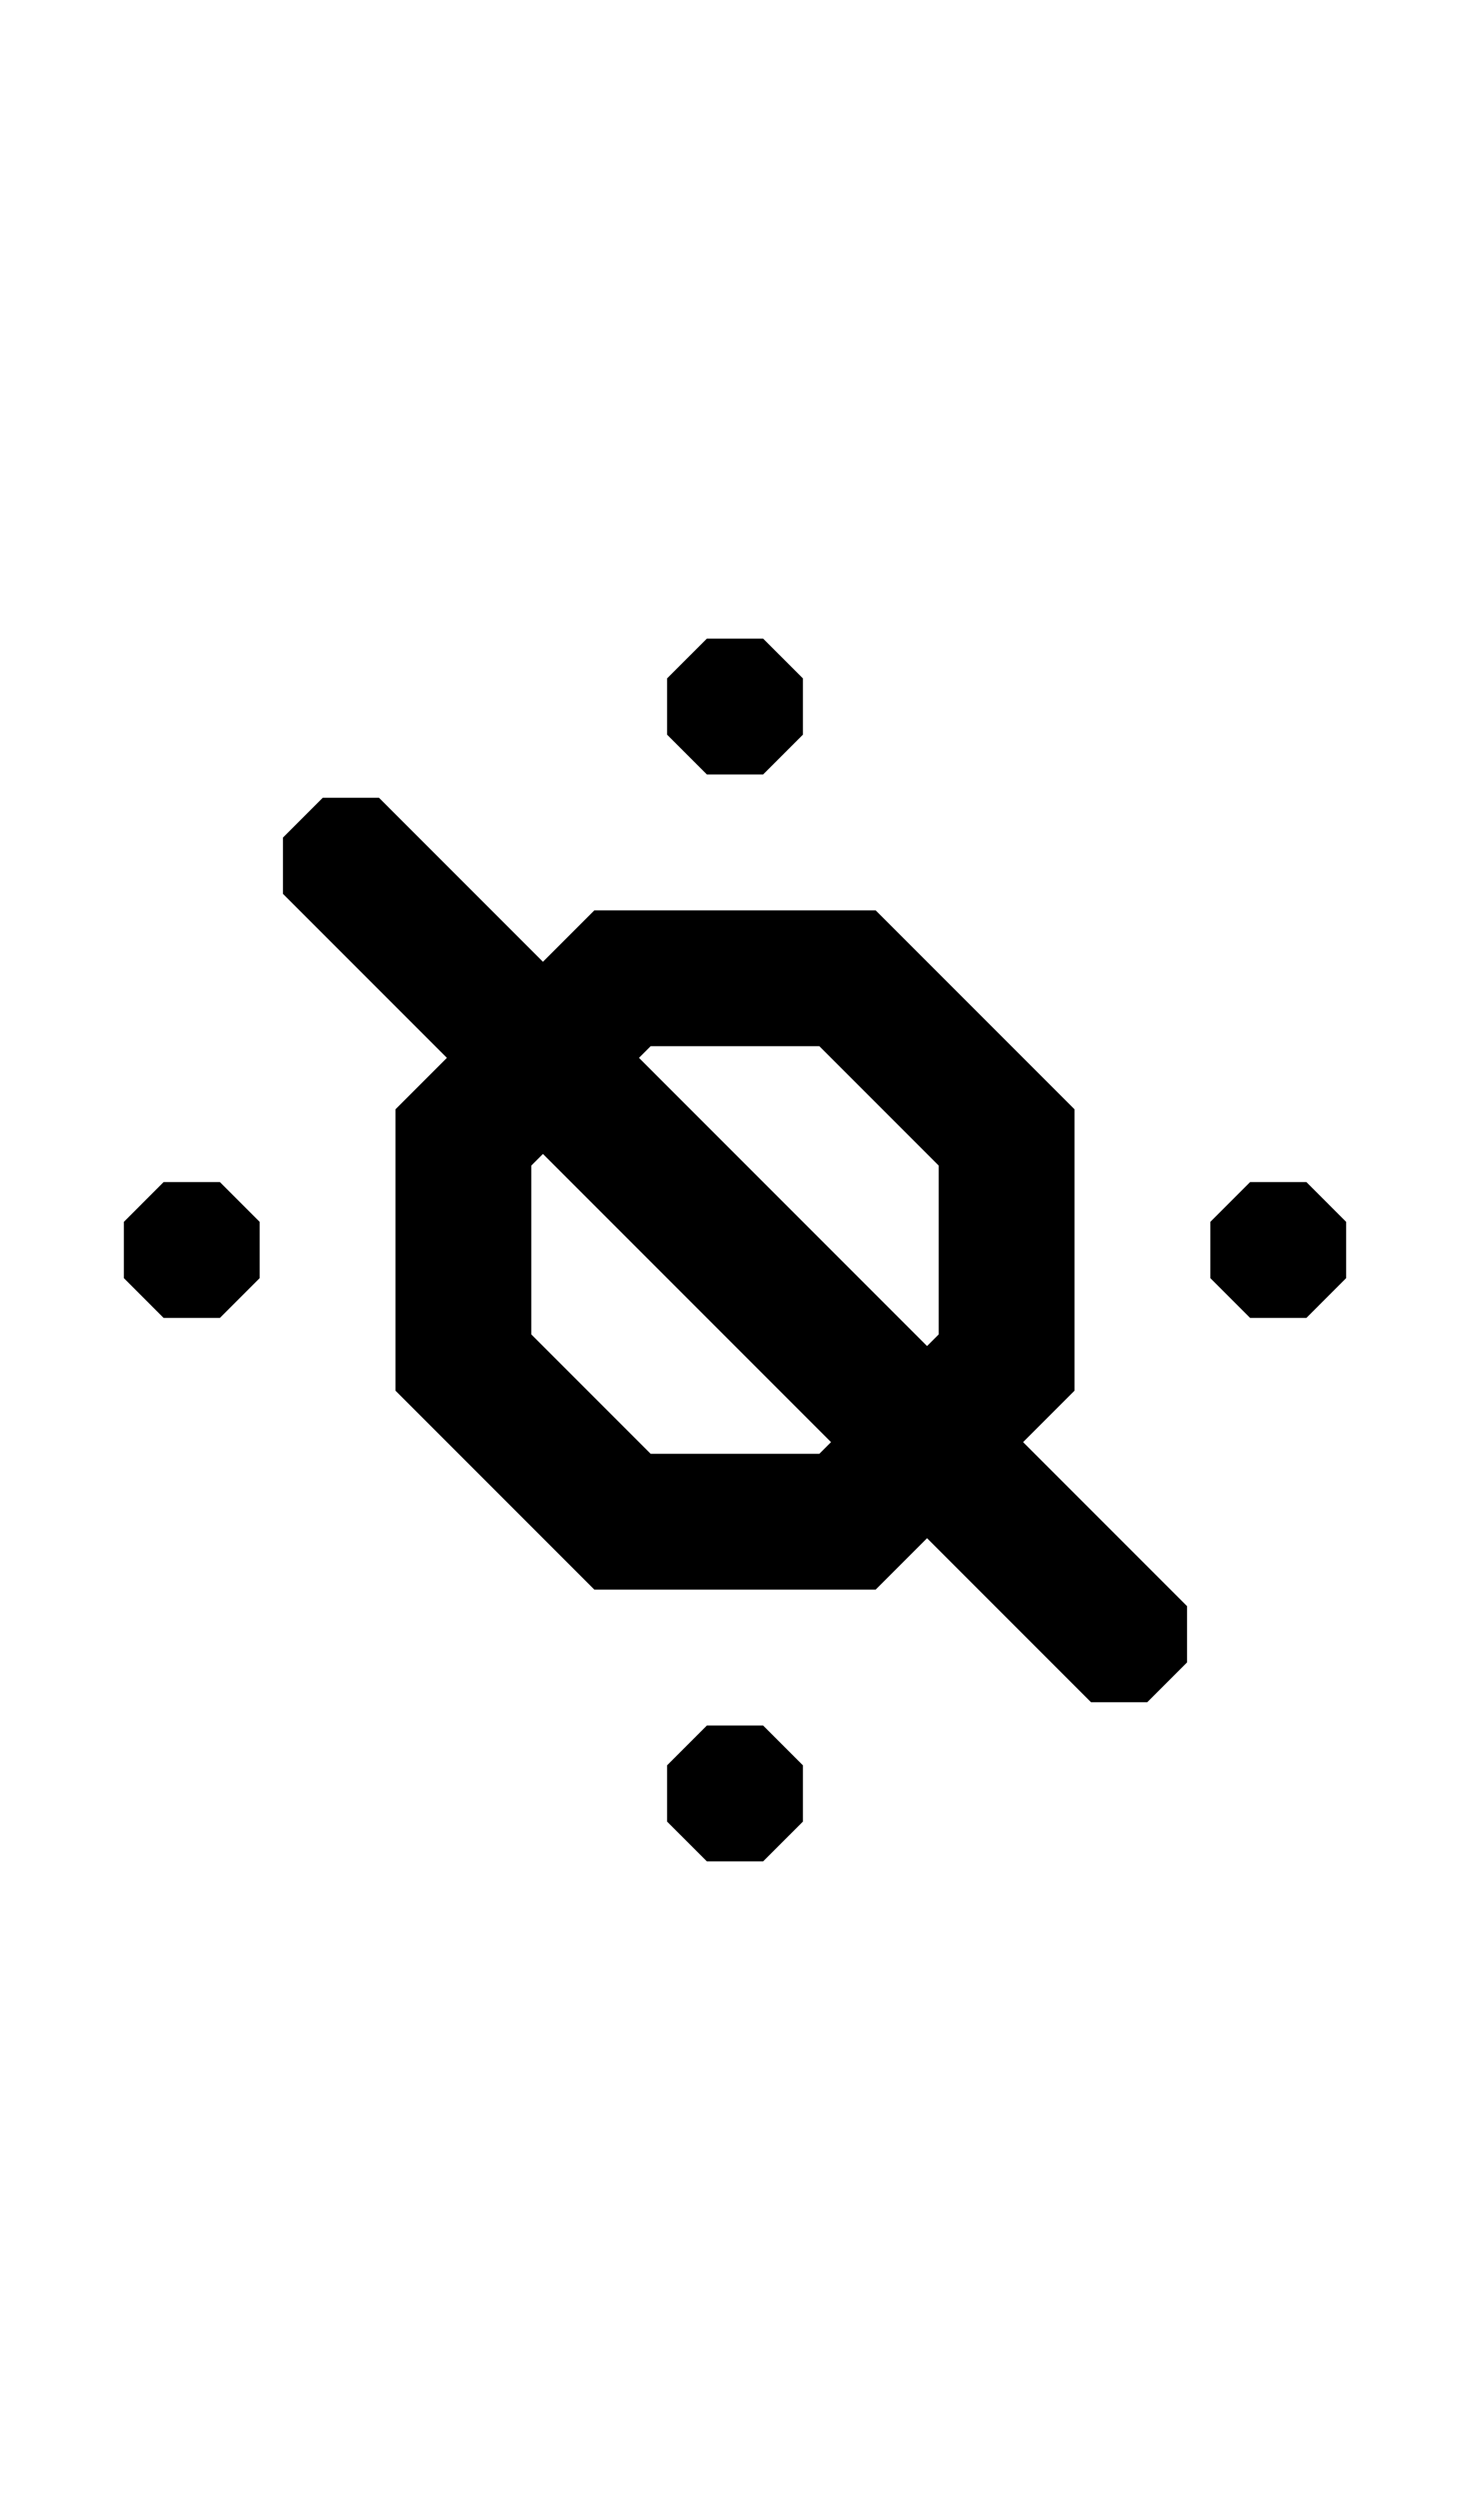 <?xml version="1.0" encoding="UTF-8" standalone="no"?>
<svg width="500" height="850" version="1.1" id="svg3" sodipodi:docname="uni25cc.svg" inkscape:version="1.4.2 (ebf0e940, 2025-05-08)" xmlns:inkscape="http://www.inkscape.org/namespaces/inkscape" xmlns:sodipodi="http://sodipodi.sourceforge.net/DTD/sodipodi-0.dtd" xmlns="http://www.w3.org/2000/svg" xmlns:svg="http://www.w3.org/2000/svg">
    <defs id="defs3" />
    <sodipodi:namedview id="namedview3" pagecolor="#ffffff" bordercolor="#000000" borderopacity="0.25" inkscape:showpageshadow="2" inkscape:pageopacity="0.0" inkscape:pagecheckerboard="0" inkscape:deskcolor="#d1d1d1" inkscape:zoom="0.31652174" inkscape:cx="259.06593" inkscape:cy="426.51099" inkscape:window-width="1080" inkscape:window-height="675" inkscape:window-x="0" inkscape:window-y="25" inkscape:window-maximized="0" inkscape:current-layer="svg3" />
    <path id="path1" d="M 240.434 217.127 L 226.902 230.656 L 226.902 249.791 L 240.434 263.32 L 259.566 263.32 L 273.098 249.791 L 273.098 230.656 L 259.566 217.127 L 240.434 217.127 z M 128.91 271.244 L 109.775 271.246 L 96.246 284.775 L 96.246 303.91 L 152.008 359.672 L 134.516 377.164 L 134.516 472.836 L 202.164 540.484 L 297.836 540.484 L 315.328 522.992 L 371.09 578.756 L 390.225 578.754 L 403.754 565.225 L 403.754 546.09 L 347.992 490.328 L 365.484 472.836 L 365.484 377.164 L 297.836 309.516 L 202.164 309.516 L 184.672 327.008 L 128.91 271.244 z M 221.301 355.709 L 278.699 355.709 L 278.699 355.711 L 319.289 396.301 L 319.289 453.699 L 315.326 457.662 L 217.338 359.672 L 221.301 355.709 z M 184.672 392.338 L 282.662 490.326 L 278.699 494.289 L 221.301 494.289 L 180.711 453.699 L 180.711 396.299 L 184.672 392.338 z M 55.656 401.902 L 42.127 415.434 L 42.127 434.566 L 55.656 448.098 L 74.791 448.098 L 88.32 434.566 L 88.32 415.434 L 74.791 401.902 L 55.656 401.902 z M 425.209 401.902 L 411.68 415.434 L 411.68 434.566 L 425.209 448.098 L 444.344 448.098 L 457.873 434.566 L 457.873 415.434 L 444.344 401.902 L 425.209 401.902 z M 240.434 586.68 L 226.902 600.209 L 226.902 619.344 L 240.434 632.873 L 259.566 632.873 L 273.098 619.344 L 273.098 600.209 L 259.566 586.68 L 240.434 586.68 z " />
</svg>
